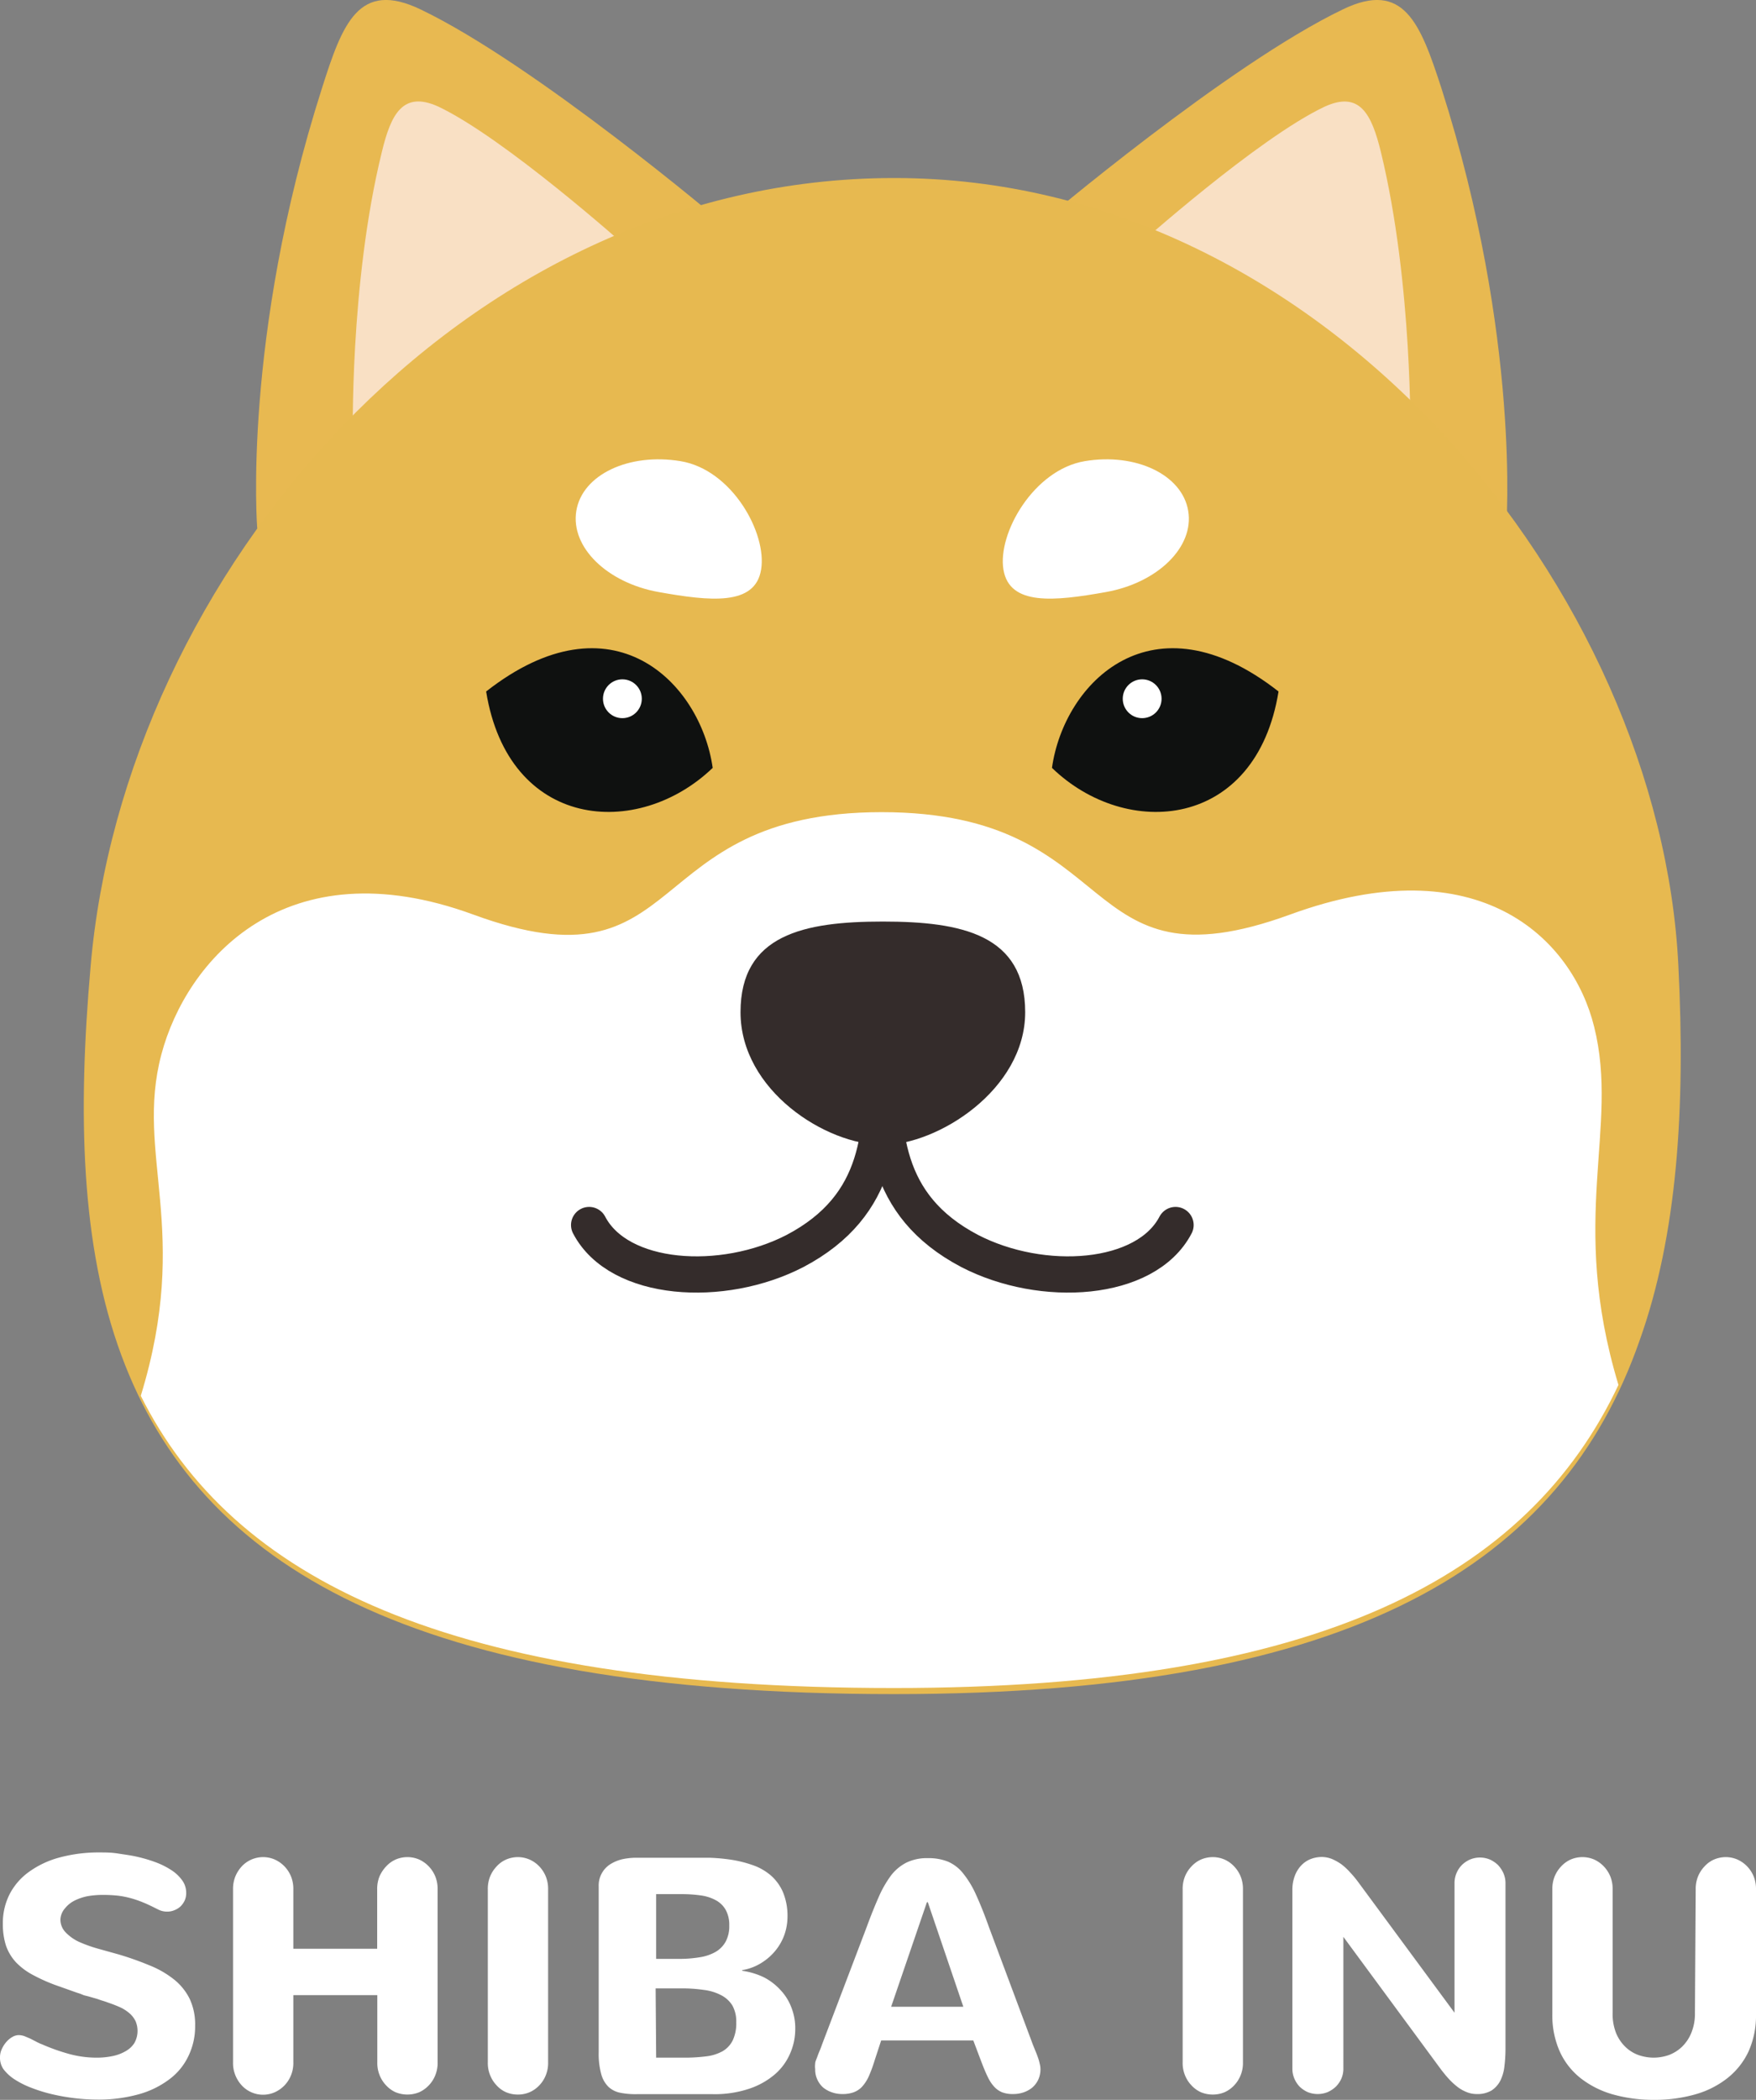 <svg xmlns="http://www.w3.org/2000/svg" viewBox="0 0 135.71 162.19"><rect x="0" y="0" width="135.71" height="162.19" fill="#808080" stroke="none"/><defs><style>.cls-1{fill:#e8b951;}.cls-2{fill:#f9e0c4;}.cls-3{fill:#e7b950;}.cls-4{fill:#fff;}.cls-5{fill:#342c2b;}.cls-6{fill:none;stroke:#342c2b;stroke-linecap:round;stroke-linejoin:round;stroke-width:2.8px;}.cls-7{fill:#0f1110;}.cls-8{isolation:isolate;}</style></defs><title>shibaIcon</title><g id="Layer_2" data-name="Layer 2"><g id="Icon"><path class="cls-1" d="M111.4,6.82c6.18,19.34,5,34,5,34L80.46,17.22S94.88,5,103.77.73C108.5-1.56,109.77,1.81,111.4,6.82Z"/><path class="cls-2" d="M106.72,11.74C109.2,21.94,109,34,109,34L87.9,19s9.32-8.33,14.47-10.76C105.08,7,106,8.79,106.72,11.74Z"/><path class="cls-1" d="M24.88,6.82c-6.18,19.34-5,34-5,34L55.83,17.22S41.41,5,32.51.73C27.73-1.56,26.47,1.81,24.88,6.82Z"/><path class="cls-2" d="M29.51,11.74C27,21.94,27.27,34,27.27,34L48.34,19S39,10.66,33.87,8.23C31.15,7,30.22,8.79,29.51,11.74Z"/><path class="cls-3" d="M129.71,74.57c-1.4-28.65-27.11-60.82-60.59-60.82S9.57,44.51,7,74.67C6,86,6.24,96.2,9.38,104.68c6,16.24,22.33,26.17,59.74,26.17,35.68,0,51.6-10.16,57.59-27.3C129.62,95.41,130.27,85.62,129.71,74.57Z"/><path class="cls-4" d="M77.55,44c.47,2.81,3.94,2.44,7.92,1.73s6.83-3.46,6.36-6.27-4.07-4.5-8-3.84S77.08,41.19,77.55,44Z"/><path class="cls-4" d="M58.82,44c-.46,2.81-3.93,2.44-7.91,1.73s-6.83-3.46-6.37-6.27,4.08-4.5,8.06-3.84S59.29,41.19,58.82,44Z"/><path class="cls-4" d="M123.2,79.3c-1.68-6.79-8.89-14-23.5-8.66-16.81,6.13-12.6-7.91-31.56-7.91s-14.7,14.09-31.56,7.91C22,65.3,14.39,74.2,12.47,81.45c-2.06,7.78,2.34,13.54-1.59,26.36,7.07,14.1,23.64,22.57,58.2,22.57,32.87,0,49-8.61,56-23.41C121.19,94.1,125.17,87.17,123.2,79.3Z"/><path class="cls-5" d="M57.23,78.18c0-6,4.92-7,11-7s11,1,11,7-6.78,10.25-11,10.25C63.83,88.43,57.23,84.22,57.23,78.18Z"/><path class="cls-6" d="M68.19,81.45c0,5.86,0,11.62-6.74,15.17-5.62,2.91-13.63,2.39-15.92-2"/><path class="cls-6" d="M68.19,81.45c0,5.86,0,11.62,6.74,15.17,5.62,2.91,13.63,2.39,15.92-2"/><path class="cls-7" d="M81.3,59.31c.93-6.6,7.77-13.53,17.51-5.9C97.08,64.08,87.06,64.88,81.3,59.31Z"/><circle class="cls-4" cx="88.27" cy="53.97" r="1.5"/><path class="cls-7" d="M55.08,59.31c-.94-6.6-7.77-13.53-17.51-5.9C39.3,64.08,49.27,64.88,55.08,59.31Z"/><circle class="cls-4" cx="48.1" cy="53.97" r="1.5"/><g class="cls-8"><path class="cls-4" d="M4.67,148.25a1.41,1.41,0,0,0,.4,1,3.47,3.47,0,0,0,1,.72,10.7,10.7,0,0,0,1.46.53l1.65.46a24.07,24.07,0,0,1,2.42.86,7.4,7.4,0,0,1,1.86,1.08,4.42,4.42,0,0,1,1.2,1.49,4.66,4.66,0,0,1,.42,2.07,5.23,5.23,0,0,1-.53,2.37,4.8,4.8,0,0,1-1.5,1.8,7.06,7.06,0,0,1-2.37,1.14,11.52,11.52,0,0,1-3.12.4,15.53,15.53,0,0,1-1.8-.11,16,16,0,0,1-1.75-.31,11.7,11.7,0,0,1-1.58-.49,6.85,6.85,0,0,1-1.3-.65,3.4,3.4,0,0,1-.87-.8A1.55,1.55,0,0,1,0,158.9a1.46,1.46,0,0,1,.13-.61,2.2,2.2,0,0,1,.34-.55,1.79,1.79,0,0,1,.47-.4,1,1,0,0,1,.51-.15,1.36,1.36,0,0,1,.44.08l.43.18.45.23a3.81,3.81,0,0,0,.5.23,15.15,15.15,0,0,0,1.95.7,8,8,0,0,0,2.26.32,5.84,5.84,0,0,0,1.21-.12,3.26,3.26,0,0,0,1-.37,1.91,1.91,0,0,0,.69-.63,1.92,1.92,0,0,0,.1-1.69,1.91,1.91,0,0,0-.42-.57,3.15,3.15,0,0,0-.61-.43c-.24-.12-.49-.22-.75-.32l-.56-.2-.32-.1-.32-.11-.66-.19-.36-.09L6.22,154,6,153.93l-.26-.09-1.18-.42a13.1,13.1,0,0,1-2-.87,5.14,5.14,0,0,1-1.34-1,3.69,3.69,0,0,1-.76-1.28,5.41,5.41,0,0,1-.24-1.68,4.91,4.91,0,0,1,.52-2.28,4.87,4.87,0,0,1,1.5-1.73,7.17,7.17,0,0,1,2.36-1.11,11.61,11.61,0,0,1,3.13-.39c.41,0,.87,0,1.37.08s1,.14,1.48.25a11.23,11.23,0,0,1,1.43.42,6.2,6.2,0,0,1,1.21.6,3.09,3.09,0,0,1,.85.79,1.64,1.64,0,0,1,.32,1,1.4,1.4,0,0,1-.12.58,1.6,1.6,0,0,1-.32.45,1.49,1.49,0,0,1-.47.29,1.36,1.36,0,0,1-.56.11,1.46,1.46,0,0,1-.69-.16c-.4-.2-.76-.38-1.1-.52a8.2,8.2,0,0,0-1-.35,7,7,0,0,0-1-.2,10.68,10.68,0,0,0-1.18-.06,6.75,6.75,0,0,0-1.19.1,4,4,0,0,0-1,.34,2.22,2.22,0,0,0-.74.6A1.39,1.39,0,0,0,4.67,148.25Z"/><path class="cls-4" d="M29.15,145.93a2.58,2.58,0,0,1,.18-1,2.72,2.72,0,0,1,.51-.77,2.25,2.25,0,0,1,.73-.53,2.3,2.3,0,0,1,1.83,0,2.4,2.4,0,0,1,.74.53,2.49,2.49,0,0,1,.5.77,2.58,2.58,0,0,1,.18,1v13.36a2.49,2.49,0,0,1-.18,1,2.43,2.43,0,0,1-.5.78,2.4,2.4,0,0,1-.74.53,2.42,2.42,0,0,1-1.83,0,2.25,2.25,0,0,1-.73-.53,2.43,2.43,0,0,1-.5-.78,2.49,2.49,0,0,1-.18-1V154.1H22.67v5.19a2.49,2.49,0,0,1-.18,1,2.41,2.41,0,0,1-1.25,1.31,2.24,2.24,0,0,1-2.56-.53,2.58,2.58,0,0,1-.49-.78,2.49,2.49,0,0,1-.18-1V145.93a2.58,2.58,0,0,1,.18-1,2.66,2.66,0,0,1,.49-.77,2.26,2.26,0,0,1,2.56-.53,2.44,2.44,0,0,1,.75.53,2.49,2.49,0,0,1,.5.77,2.58,2.58,0,0,1,.18,1v4.59h6.48Z"/><path class="cls-4" d="M42.36,159.29a2.49,2.49,0,0,1-.18,1,2.43,2.43,0,0,1-.5.78,2.33,2.33,0,0,1-.75.53,2.27,2.27,0,0,1-.91.18,2.31,2.31,0,0,1-.91-.18,2.14,2.14,0,0,1-.73-.53,2.43,2.43,0,0,1-.5-.78,2.49,2.49,0,0,1-.18-1V145.93a2.58,2.58,0,0,1,.18-1,2.49,2.49,0,0,1,.5-.77,2.14,2.14,0,0,1,.73-.53,2.32,2.32,0,0,1,.91-.19,2.28,2.28,0,0,1,.91.19,2.33,2.33,0,0,1,.75.53,2.49,2.49,0,0,1,.5.77,2.58,2.58,0,0,1,.18,1Z"/><path class="cls-4" d="M46.27,145.7a1.94,1.94,0,0,1,.88-1.7,3.08,3.08,0,0,1,.92-.39,5,5,0,0,1,1.12-.12h3.9l1.76,0a14.73,14.73,0,0,1,1.77.17,9.39,9.39,0,0,1,1.64.43,4.28,4.28,0,0,1,1.34.79,3.61,3.61,0,0,1,.92,1.29,4.75,4.75,0,0,1,.34,1.88,4.24,4.24,0,0,1-.25,1.42,4.15,4.15,0,0,1-.72,1.24,4.4,4.4,0,0,1-1.11.94,4,4,0,0,1-1.42.52v.05a5.69,5.69,0,0,1,1.71.52,4.62,4.62,0,0,1,1.28,1,4,4,0,0,1,.82,1.34,4.32,4.32,0,0,1,.29,1.62,4.7,4.7,0,0,1-.38,1.87,4.47,4.47,0,0,1-1.15,1.61,5.93,5.93,0,0,1-2,1.14,8.38,8.38,0,0,1-2.85.43H49.19a5.91,5.91,0,0,1-1.26-.11,1.84,1.84,0,0,1-.91-.46,2.17,2.17,0,0,1-.56-1,5.88,5.88,0,0,1-.19-1.68Zm4.44.6v5h1.8a9.26,9.26,0,0,0,1.54-.12,3.58,3.58,0,0,0,1.22-.4,2.09,2.09,0,0,0,.8-.79,2.5,2.5,0,0,0,.29-1.26,2.39,2.39,0,0,0-.29-1.24,1.93,1.93,0,0,0-.77-.73,3.32,3.32,0,0,0-1.14-.36,10.21,10.21,0,0,0-1.39-.1Zm0,12.63H52.8a13.23,13.23,0,0,0,1.77-.1,3.45,3.45,0,0,0,1.28-.4,2,2,0,0,0,.78-.84,3.1,3.1,0,0,0,.27-1.39,2.53,2.53,0,0,0-.3-1.3,2.19,2.19,0,0,0-.86-.79,3.85,3.85,0,0,0-1.33-.41,11.5,11.5,0,0,0-1.74-.12h-2Z"/><path class="cls-4" d="M79.83,157.94l.19.47c.07.16.13.32.19.49a3.32,3.32,0,0,1,.14.49,1.64,1.64,0,0,1,.06.42,1.94,1.94,0,0,1-.17.82,1.85,1.85,0,0,1-.46.61,2.18,2.18,0,0,1-.67.37,2.45,2.45,0,0,1-.81.13,2.32,2.32,0,0,1-.84-.13,1.71,1.71,0,0,1-.63-.44,3,3,0,0,1-.51-.79c-.16-.32-.32-.72-.5-1.19l-.6-1.59H68.1l-.52,1.59a10.56,10.56,0,0,1-.45,1.21,3.09,3.09,0,0,1-.52.79,1.73,1.73,0,0,1-.65.42,2.45,2.45,0,0,1-.85.13,2.37,2.37,0,0,1-.81-.13,2.23,2.23,0,0,1-.68-.37,1.83,1.83,0,0,1-.45-.61,1.8,1.8,0,0,1-.17-.82,1.6,1.6,0,0,1,0-.42c0-.16.09-.32.15-.49s.12-.33.19-.49.13-.32.18-.47L67,148.79c.31-.85.62-1.61.91-2.27a8.54,8.54,0,0,1,.95-1.66,3.52,3.52,0,0,1,1.2-1,3.65,3.65,0,0,1,1.65-.34,4,4,0,0,1,1.55.27,3,3,0,0,1,1.16.89,7.39,7.39,0,0,1,1,1.64c.31.68.65,1.51,1,2.5Zm-8.2-11L68.87,155h5.58l-2.75-8.09Z"/><path class="cls-4" d="M96.06,159.29a2.49,2.49,0,0,1-.18,1,2.43,2.43,0,0,1-.5.78,2.29,2.29,0,0,1-.74.53,2.31,2.31,0,0,1-.91.18,2.36,2.36,0,0,1-.92-.18,2.25,2.25,0,0,1-.73-.53,2.43,2.43,0,0,1-.5-.78,2.49,2.49,0,0,1-.18-1V145.93a2.58,2.58,0,0,1,.18-1,2.49,2.49,0,0,1,.5-.77,2.25,2.25,0,0,1,.73-.53,2.37,2.37,0,0,1,.92-.19,2.32,2.32,0,0,1,.91.19,2.29,2.29,0,0,1,.74.53,2.49,2.49,0,0,1,.5.77,2.58,2.58,0,0,1,.18,1Z"/><path class="cls-4" d="M103.82,159.77a1.92,1.92,0,0,1-.15.77,2.13,2.13,0,0,1-.43.63,2.31,2.31,0,0,1-.63.42,2.08,2.08,0,0,1-1.55,0,2.26,2.26,0,0,1-.62-.42,2.08,2.08,0,0,1-.41-.63,1.92,1.92,0,0,1-.15-.77V146a3,3,0,0,1,.18-1.09,2.34,2.34,0,0,1,.49-.81,2,2,0,0,1,.72-.5,2.39,2.39,0,0,1,.89-.17,2.18,2.18,0,0,1,.79.16,3.9,3.9,0,0,1,.74.42,4.92,4.92,0,0,1,.67.63,7.94,7.94,0,0,1,.63.76l7.42,10.06V145.45a2,2,0,0,1,.57-1.4,2.12,2.12,0,0,1,.62-.42,2,2,0,0,1,1.55,0,2.26,2.26,0,0,1,.62.42,2.31,2.31,0,0,1,.42.63,1.93,1.93,0,0,1,.16.77v12.8a11.45,11.45,0,0,1-.08,1.33,3.35,3.35,0,0,1-.31,1.11,2,2,0,0,1-.68.77,2.13,2.13,0,0,1-1.17.28,2,2,0,0,1-.76-.15,2.9,2.9,0,0,1-.72-.41,5.47,5.47,0,0,1-.67-.62c-.22-.24-.43-.5-.64-.78l-7.5-10.18Z"/><path class="cls-4" d="M131.05,145.93a2.58,2.58,0,0,1,.18-1,2.49,2.49,0,0,1,.5-.77,2.14,2.14,0,0,1,.73-.53,2.32,2.32,0,0,1,.91-.19,2.28,2.28,0,0,1,.91.19,2.44,2.44,0,0,1,.75.53,2.49,2.49,0,0,1,.5.77,2.58,2.58,0,0,1,.18,1v9.63a6.76,6.76,0,0,1-.58,2.9,5.7,5.7,0,0,1-1.64,2.06,7.12,7.12,0,0,1-2.49,1.25,11.36,11.36,0,0,1-3.17.42,11.58,11.58,0,0,1-3.14-.41,7.26,7.26,0,0,1-2.49-1.23,5.54,5.54,0,0,1-1.64-2.06,6.84,6.84,0,0,1-.59-2.93v-9.63a2.58,2.58,0,0,1,.18-1,2.49,2.49,0,0,1,.5-.77,2.25,2.25,0,0,1,.73-.53,2.3,2.3,0,0,1,1.83,0,2.4,2.4,0,0,1,.74.53,2.49,2.49,0,0,1,.5.77,2.58,2.58,0,0,1,.18,1l0,9.55a4,4,0,0,0,.27,1.56,3.12,3.12,0,0,0,.73,1.07,2.84,2.84,0,0,0,1,.62,3.64,3.64,0,0,0,1.17.2,3.6,3.6,0,0,0,1.17-.2,3,3,0,0,0,1-.62,3.12,3.12,0,0,0,.73-1.07,3.84,3.84,0,0,0,.29-1.56Z"/></g></g></g></svg>